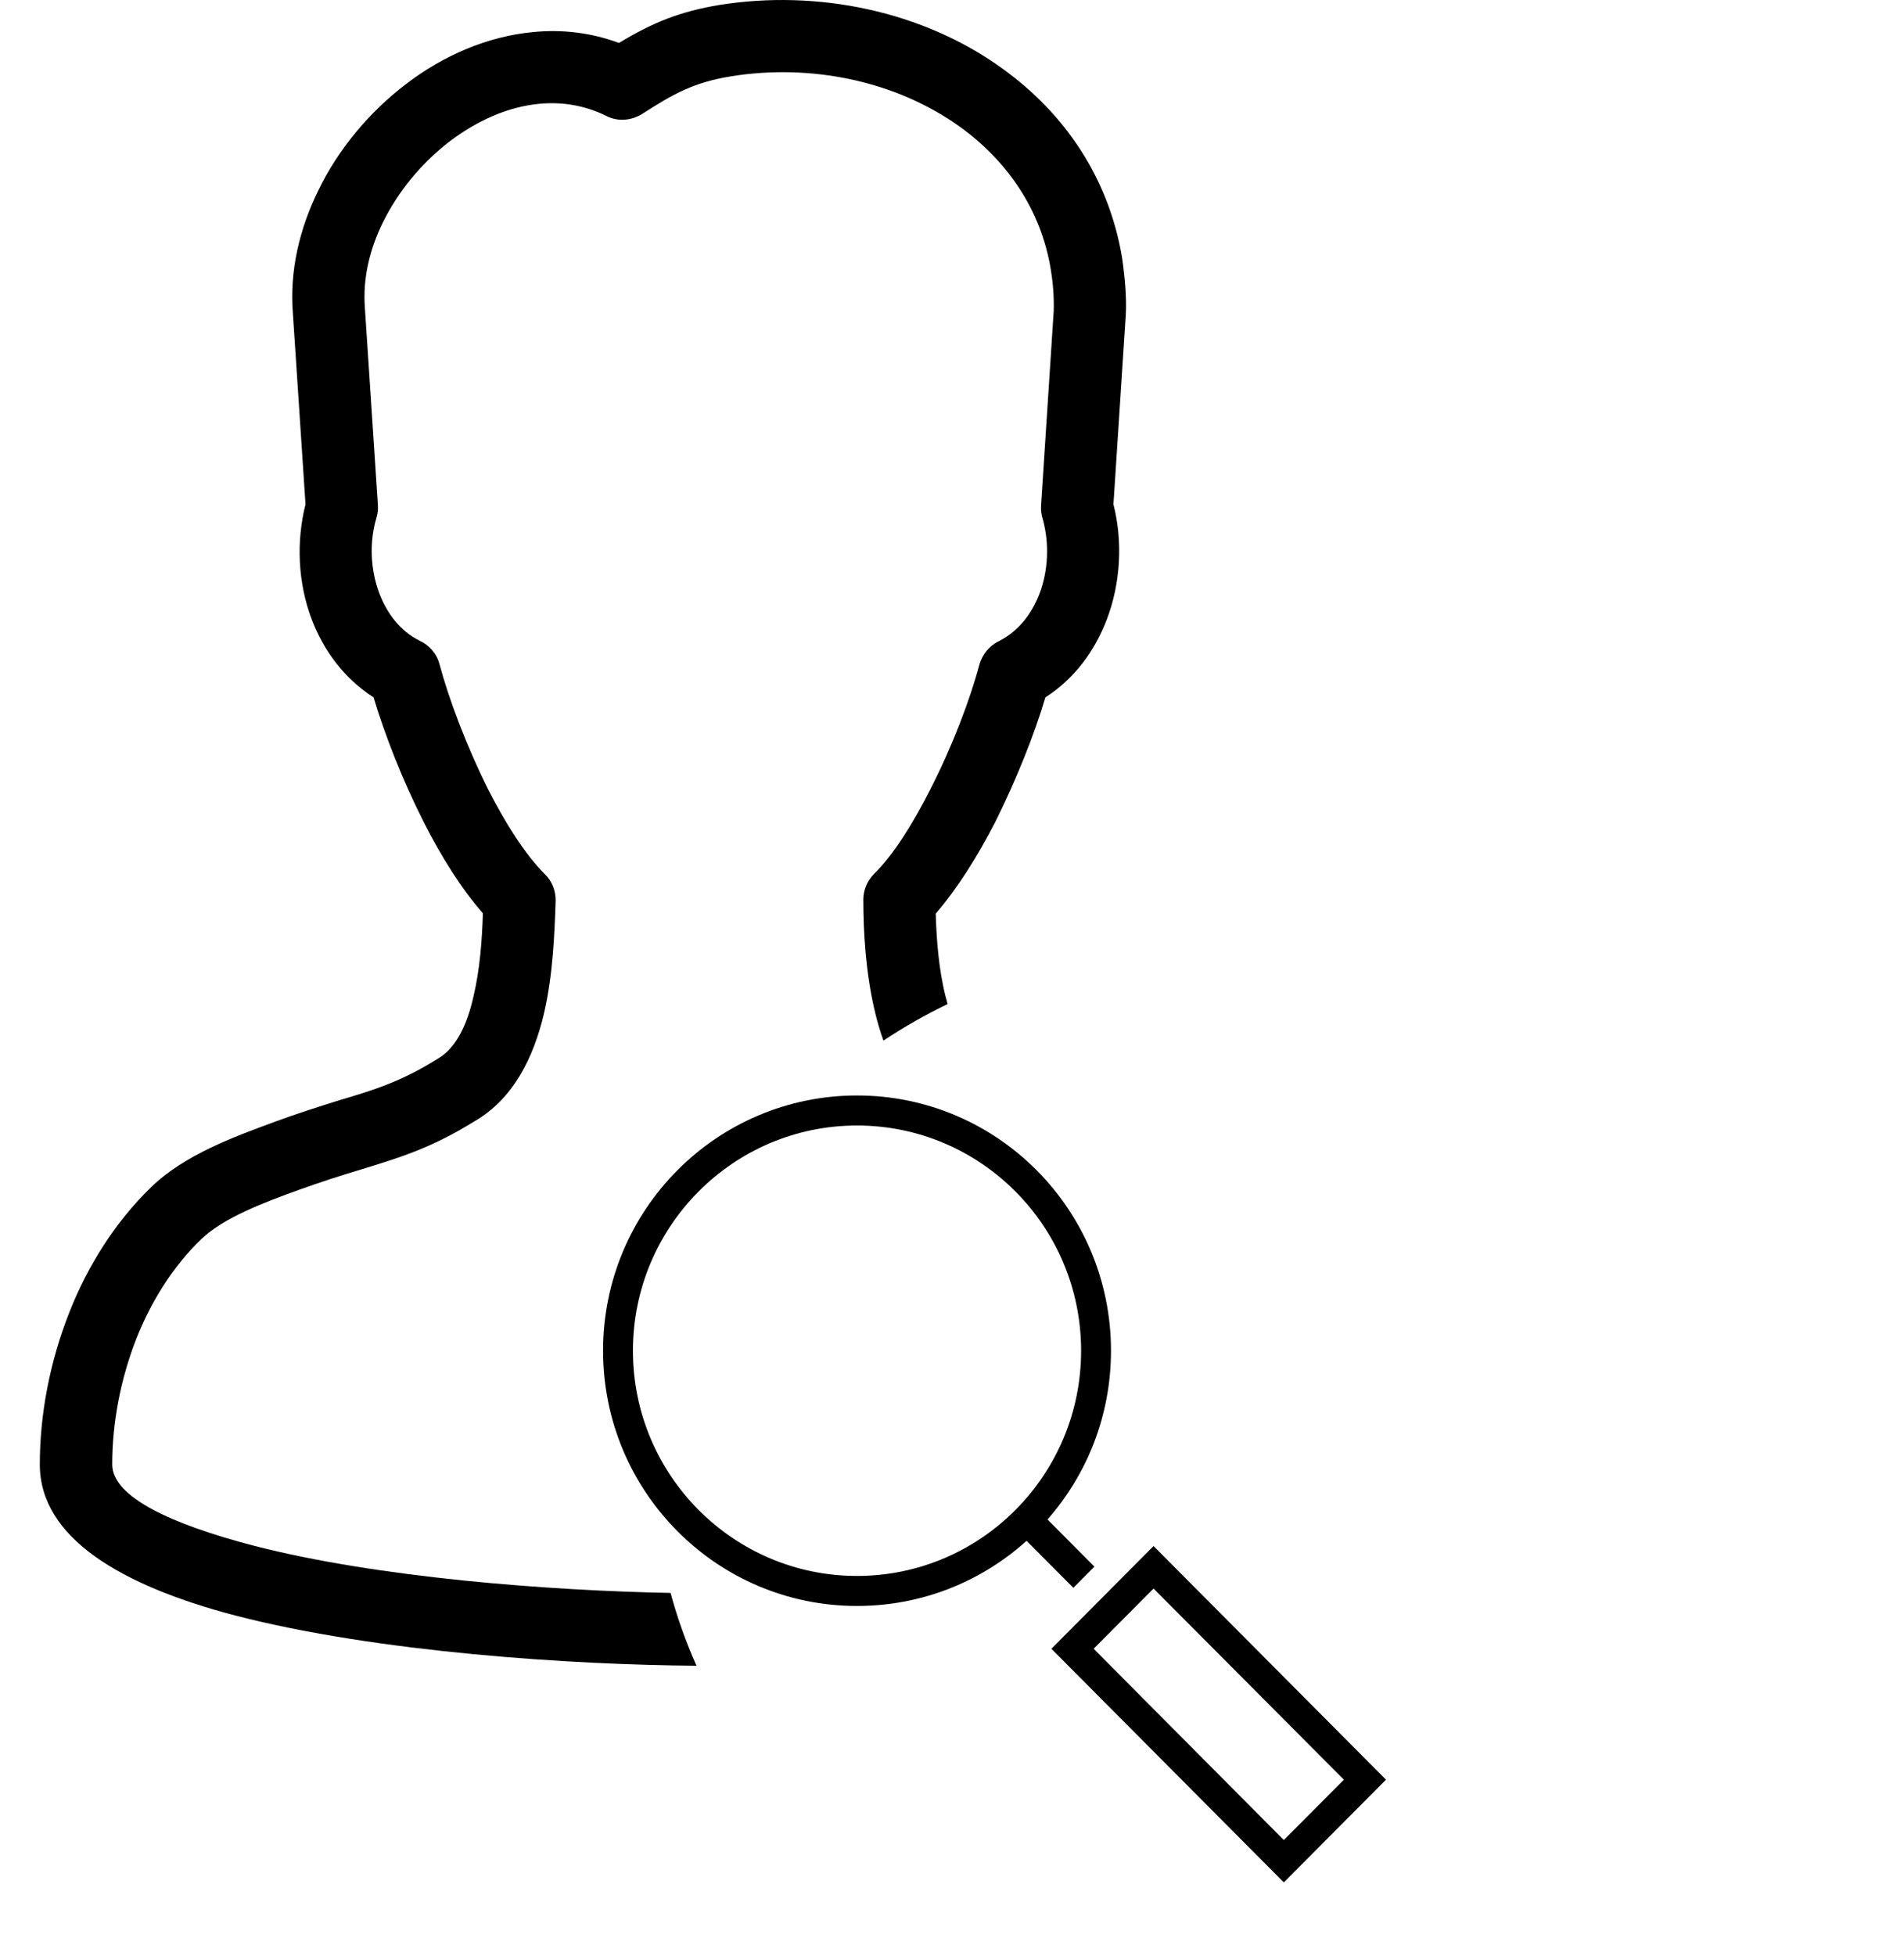 <?xml version="1.0" encoding="utf-8"?>
<svg
   xmlns:dc="http://purl.org/dc/elements/1.1/"
   xmlns:cc="http://creativecommons.org/ns#"
   xmlns:rdf="http://www.w3.org/1999/02/22-rdf-syntax-ns#"
   xmlns:svg="http://www.w3.org/2000/svg"
   xmlns="http://www.w3.org/2000/svg"
   id="svg11"
   version="1.1"
   viewBox="0 0 526 540"
   clip-rule="evenodd"
   fill-rule="nonzero"
   image-rendering="optimizeQuality"
   text-rendering="geometricPrecision"
   shape-rendering="geometricPrecision"
   height="540px"
   width="526px"
   xml:space="preserve">
<path id="curve28" fill="#000000" d="M3121 613c-54,-34 -96,-60 -139,-79 -98,-43 -228,-56 -334,-55 -383,8 -774,232 -839,635 -7,42 -11,86 -10,132l40 614c1,13 -1,27 -6,39 -21,77 -17,165 12,242 25,67 71,125 136,157 27,14 45,37 52,64 30,112 87,261 157,397 55,110 118,209 180,270 20,19 30,45 30,71 0,97 -7,230 -38,357 -35,139 -98,264 -212,330 -137,84 -238,115 -356,150 -65,20 -129,40 -193,64 -108,39 -243,88 -315,158 -91,88 -160,199 -208,319 -52,129 -78,269 -78,402 0,111 191,200 455,268 444,116 1073,152 1445,152 372,0 1001,-36 1445,-152 264,-68 455,-157 455,-268 0,-134 -26,-273 -78,-402 -47,-120 -117,-231 -208,-319 -72,-70 -207,-119 -315,-158 -196,-71 -371,-103 -553,-217 -117,-70 -178,-194 -210,-329 -28,-122 -33,-253 -36,-353 0,-28 11,-54 30,-73 63,-62 125,-161 180,-269 71,-137 127,-287 157,-398 8,-30 29,-53 56,-65 63,-33 108,-90 133,-156 29,-78 32,-168 9,-247 -3,-12 -4,-23 -4,-34l41 -624c8,-93 -15,-187 -58,-275 -48,-99 -124,-191 -214,-260 -148,-112 -338,-167 -512,-82 -32,16 -69,12 -97,-6zm628 3000c167,104 338,133 518,200 126,46 283,104 386,203 111,108 196,243 254,389 62,153 93,318 93,475 0,225 -254,370 -605,461 -465,121 -1113,159 -1495,159 -382,0 -1030,-38 -1495,-159 -351,-91 -605,-236 -605,-461 0,-157 31,-322 93,-476 58,-145 143,-280 254,-388 103,-99 260,-157 386,-203 68,-25 135,-46 204,-67 104,-32 193,-58 310,-131 62,-35 99,-114 121,-205 23,-91 30,-190 32,-271 -68,-76 -133,-179 -188,-289 -68,-133 -125,-278 -160,-395 -92,-58 -157,-145 -194,-244 -42,-112 -49,-240 -19,-355l-39 -598c-3,-54 3,-123 12,-176 81,-501 551,-793 1033,-802 136,-2 293,17 417,71 41,19 79,40 122,66 230,-87 476,-20 667,126 114,87 210,203 272,331 59,119 88,249 78,376l-40 606c30,115 24,243 -19,355 -37,99 -101,186 -194,244 -35,117 -91,262 -159,396 -56,108 -120,211 -188,288 3,82 9,181 30,270 20,88 55,166 118,204z"/>
<path d="M69.903,426.759c-22.5-5.895-38.9-13.395-38.9-22.395c0-11.502,2.3-23.605,6.7-34.807
	c4.099-10.299,10.099-19.895,17.899-27.395c6.2-6,17.801-10.303,27.2-13.701c5.601-2,11.101-3.799,16.8-5.5
	c10.4-3.199,19.3-5.799,31.4-13.299c10.8-6.201,16.401-17.603,19.3-29.899c2.5-10.8,2.9-22.3,3.2-31.1c0-2.901-1.1-5.5-3-7.301
	c-5.401-5.4-10.8-13.9-15.6-23.3c-6-12-10.9-25-13.5-34.7c-0.801-3-2.901-5.3-5.601-6.5c-5.3-2.699-8.899-7.5-11-13
	c-2.5-6.599-2.8-14.199-0.8-20.899c0.299-1.1,0.5-2.2,0.4-3.4l-3.601-54.6c-0.6-8.101,1.3-16.101,5-23.601
	c4.2-8.5,10.6-16.3,18.4-22.3c7.5-5.7,16.1-9.599,24.8-10.399c6.201-0.601,12.6,0.399,18.6,3.399c3.2,1.6,6.9,1.2,9.805-0.599
	c8.7-5.6,14.2-8.7,24.6-10.4c21.799-3.5,45.4,1.101,63.4,14.101c12.799,9.3,22.198,22.699,24.896,39.3
	c0.604,3.7,0.901,7.4,0.803,11.3l-3.5,53.8c-0.103,1.4,0.102,2.7,0.5,3.9c1.801,6.599,1.5,14-0.898,20.399
	c-2.2,5.7-5.901,10.5-11.3,13.2c-2.7,1.3-4.5,3.7-5.302,6.3c-2.601,9.801-7.5,22.701-13.601,34.601c-4.8,9.5-10.2,18.1-15.5,23.3
	c-2,2-3,4.6-3,7.1c0,8.6,0.6,20.3,3.3,31.399c0.624,2.577,1.372,5.114,2.254,7.571c5.637-3.746,11.558-7.119,17.727-10.086
	c-0.204-0.719-0.398-1.447-0.581-2.188c-1.9-7.5-2.5-15.9-2.7-22.8c5.899-6.8,11.5-15.7,16.399-25.2
	c5.8-11.6,10.8-24.1,13.896-34.5c8.104-5.201,13.7-12.9,17-21.6c3.803-10,4.401-21.5,1.803-31.7l3.397-52.2
	c0.3-4.8-0.3-11-1-15.8c-3.7-22.3-16-40-32.897-52.2c-22.103-16.099-51.399-22-78.303-17.7c-10.899,1.801-18.399,4.801-27.8,10.5
	c-7.8-2.899-15.901-3.8-23.8-3c-12.601,1.2-24.8,6.5-35.101,14.4c-10.099,7.7-18.699,18-24.199,29.4
	c-5.2,10.599-7.9,22.199-7,33.699l3.5,52.9c-2.601,10.3-2.101,21.7,1.699,31.7c3.301,8.701,9,16.4,17.101,21.6
	c3.099,10.3,8,22.9,13.899,34.5c4.801,9.5,10.401,18.401,16.301,25.101c-0.201,7.1-0.801,15.5-2.601,23
	c-1.7,7.598-4.7,14.196-9.899,17.196c-10.2,6.397-17.9,8.698-27,11.397c-6.101,1.9-12,3.801-18,6
	c-11.1,4.105-25,9.105-34.2,18.105c-9.8,9.5-17.4,21.5-22.5,34.395c-5.4,13.605-8.2,28.201-8.2,42.105
	c0,20.395,22.7,33.5,53.9,41.695c39.381,10.232,93.661,13.662,127.515,13.889c-2.885-6.465-5.289-13.176-7.161-20.096
	C152.331,439.224,104.608,435.726,69.903,426.759z"/>
<path d="M289.381,419.566l12.959,13.018l-5.819,5.847l-12.917-12.978c-12.423,11.194-28.849,17.994-46.842,17.994
	c-38.753,0-70.159-31.551-70.159-70.48s31.406-70.479,70.159-70.479s70.159,31.55,70.159,70.479
	C306.921,390.835,300.317,407.128,289.381,419.566z M236.762,310.779c-34.172,0-61.906,27.86-61.906,62.188
	c0,34.328,27.734,62.188,61.906,62.188s61.905-27.86,61.905-62.188C298.667,338.639,270.934,310.779,236.762,310.779z
	 M318.683,426.904l64.217,64.511l-28.229,28.357l-64.217-64.51L318.683,426.904z M318.683,438.637l-16.549,16.625l52.537,52.818
	l16.591-16.666L318.683,438.637z"/>
</svg>
